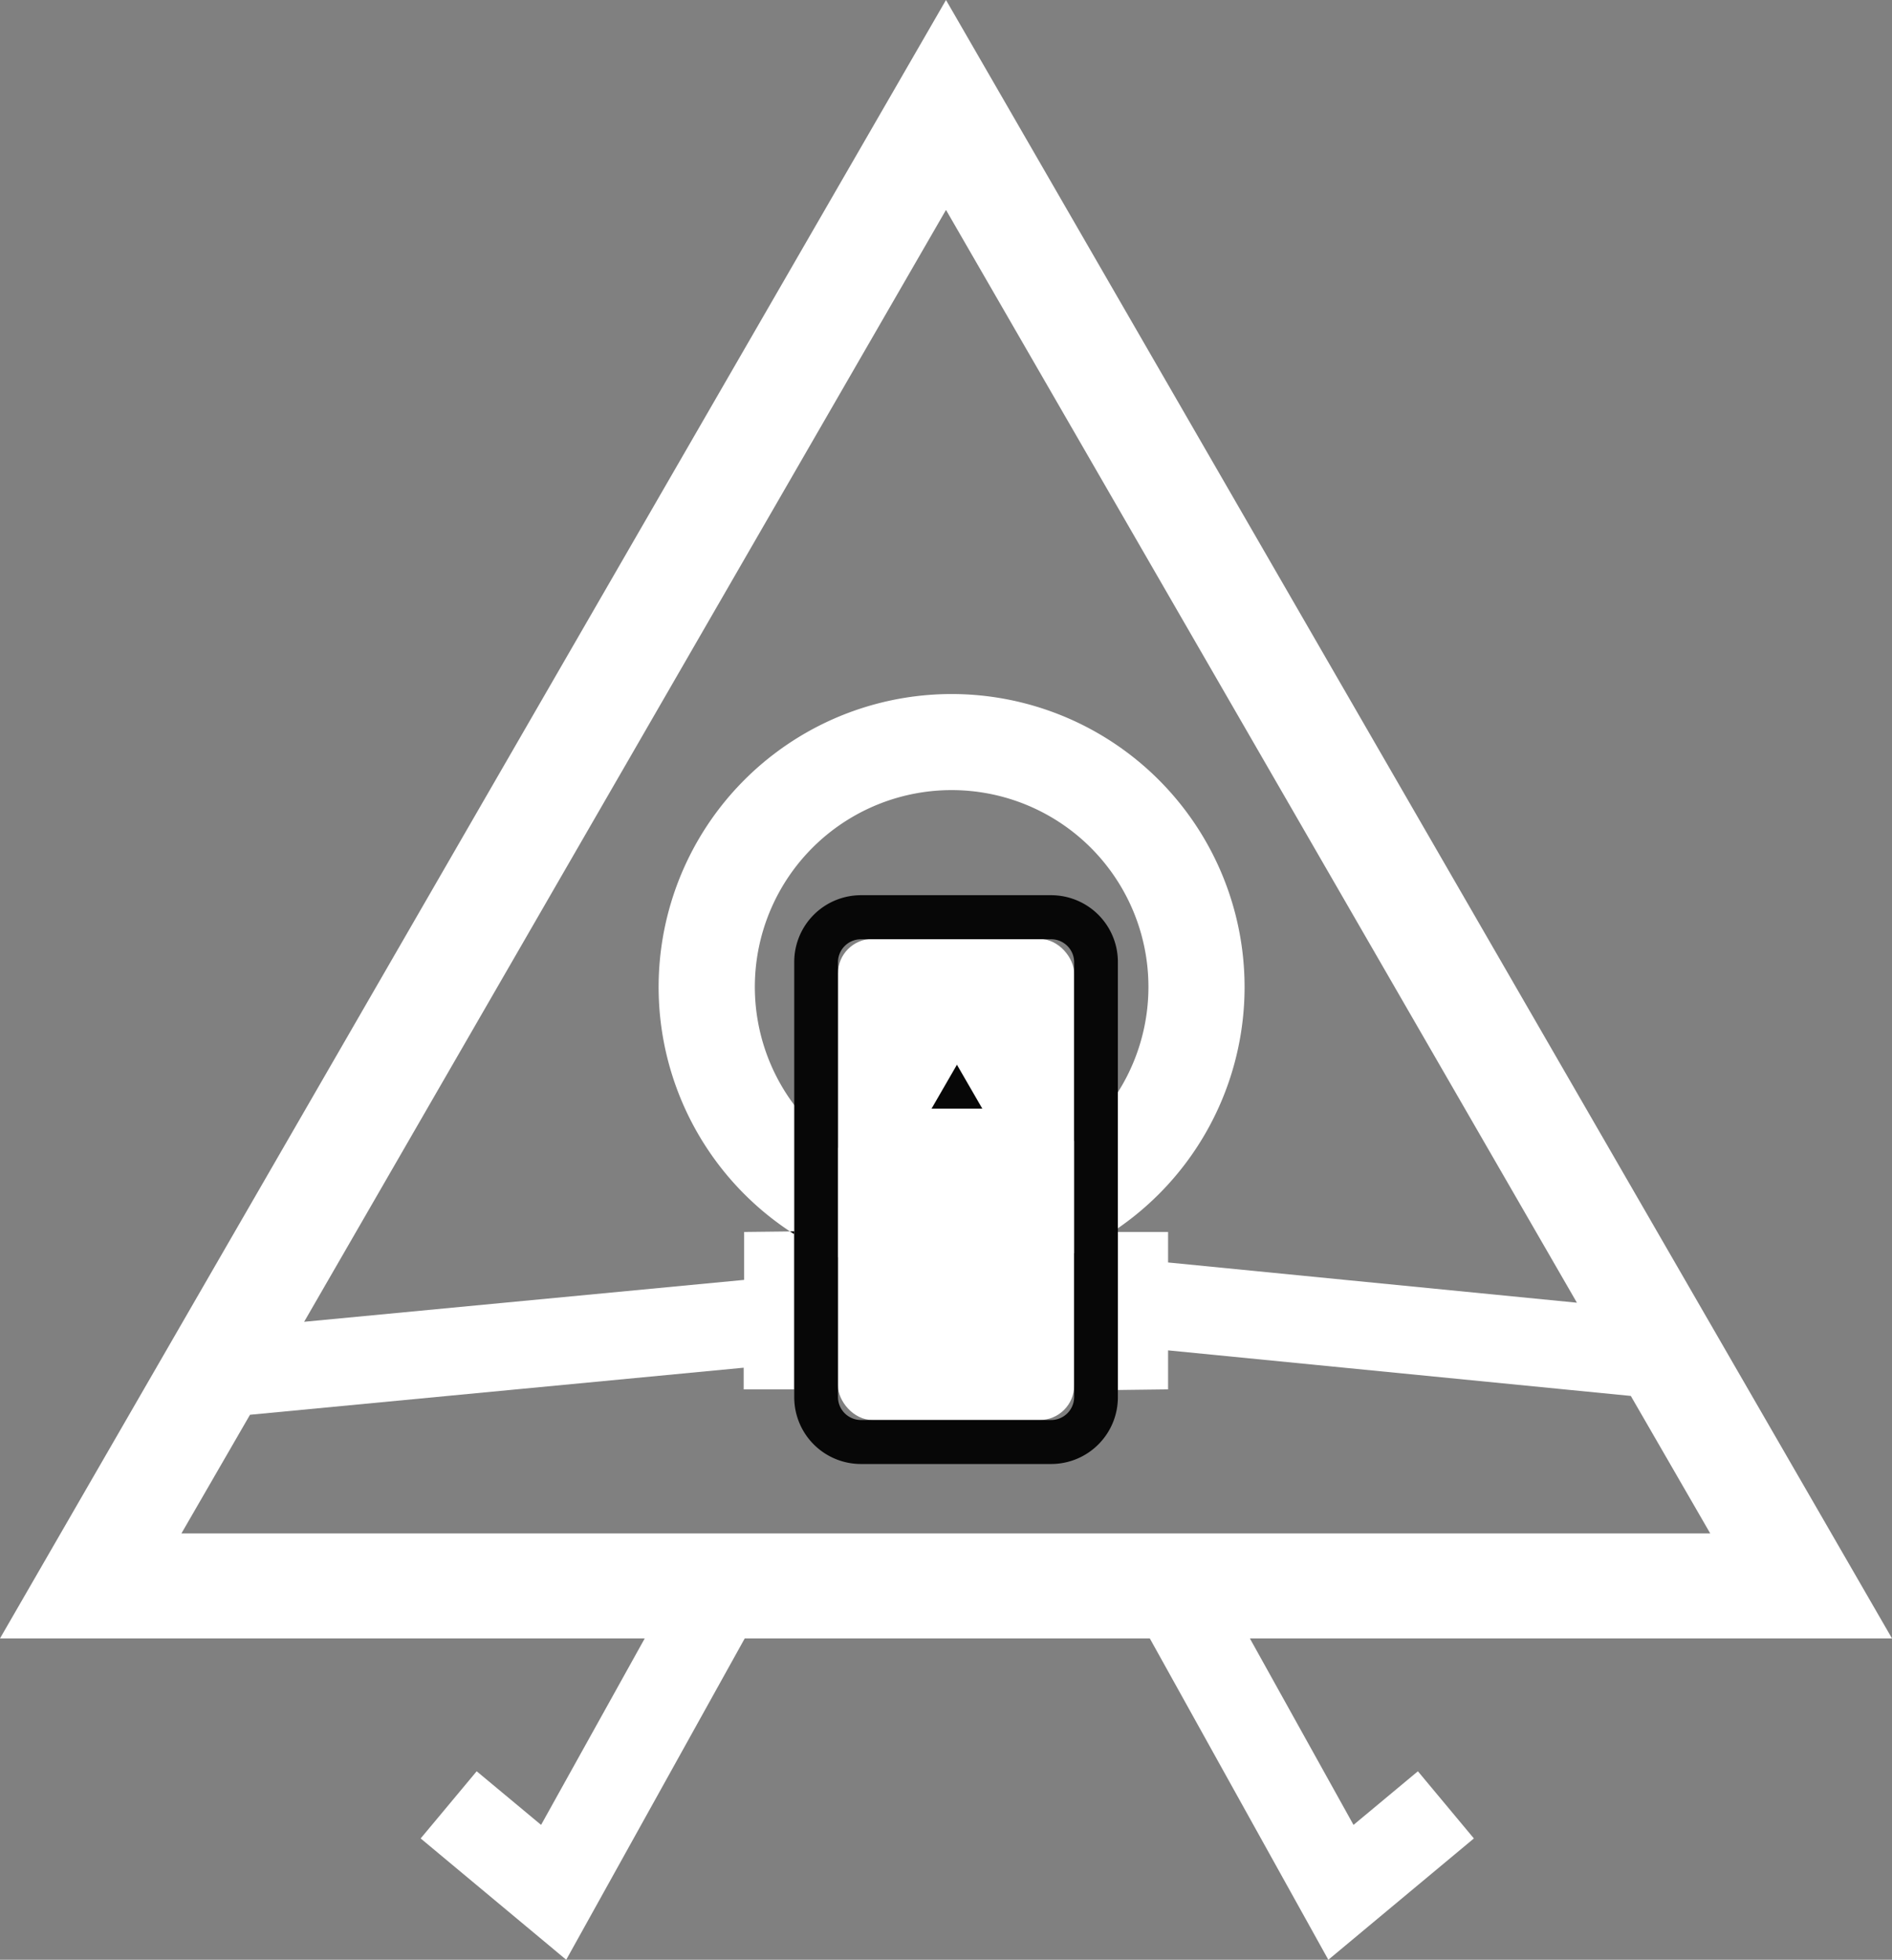<svg id="Camada_2" data-name="Camada 2" xmlns="http://www.w3.org/2000/svg" width="143.923" height="149.086" viewBox="0 0 143.923 149.086">
  <rect x="0" y="0" width="143.923" height="149.086" fill="#808080" stroke="none"/>
  <g id="Camada_1" data-name="Camada 1">
    <circle id="Elipse_12" data-name="Elipse 12" cx="5.935" cy="5.935" r="5.935" transform="translate(66.392 68.934)"/>
    <path id="Caminho_65" data-name="Caminho 65" d="M97.587,79.35a22.29,22.29,0,0,0-12.3,40.881h0l.319.206a21.734,21.734,0,0,0,3.327,1.757,22.37,22.37,0,0,0,17.965-.3,21.818,21.818,0,0,0,3.327-1.9A22.29,22.29,0,0,0,97.58,79.35Zm12.642,30.295a14.971,14.971,0,1,1-3.161-19.6A14.978,14.978,0,0,1,110.229,109.645Z" transform="translate(-25.193 -26.552)" fill="#fff"/>
    <path id="Caminho_66" data-name="Caminho 66" d="M102.961,138.826,95.077,124.64h48.846L107.939,62.32,71.961,0,35.977,62.32,0,124.64H49.045l-7.885,14.186-4.9-4.079L32,139.857l11.072,9.229,13.58-24.446H87.465l13.58,24.446,11.072-9.229-4.258-5.11ZM13.8,116.655l5.217-9.029,37.554-3.58v1.65h3.846V93.886l-.319-.206h0l-3.493.04v3.646l-33.469,3.187L42.9,66.312,71.961,15.969l29.064,50.343,18.93,32.79-31.1-3.061V93.719H85.036v12.023l3.819-.047v-2.968l35.2,3.467,6.042,10.46Z" fill="#fff"/>
    <rect id="Retângulo_41" data-name="Retângulo 41" width="17.965" height="36.596" rx="2.62" transform="translate(63.744 71.429)" fill="#fff"/>
    <path id="Caminho_67" data-name="Caminho 67" d="M110.349,102.35H95.87a5.077,5.077,0,0,0-5.07,5.09V140.55a5.077,5.077,0,0,0,5.07,5.07h14.479a5.077,5.077,0,0,0,5.07-5.07V107.44a5.077,5.077,0,0,0-5.07-5.09Zm1.743,38.18a1.75,1.75,0,0,1-1.743,1.743H95.87a1.75,1.75,0,0,1-1.743-1.743V107.44A1.75,1.75,0,0,1,95.87,105.7h14.479a1.75,1.75,0,0,1,1.743,1.743Z" transform="translate(-30.383 -34.248)" fill="#070707"/>
    <path id="Caminho_68" data-name="Caminho 68" d="M90.639,140.78v.213l-.319-.206Z" transform="translate(-30.223 -47.107)"/>
    <path id="Caminho_69" data-name="Caminho 69" d="M108.43,125.07H106.5l.965-1.67.965-1.67.965,1.67.965,1.67Z" transform="translate(-35.637 -40.733)" fill="#070707"/>
  </g>
</svg>
